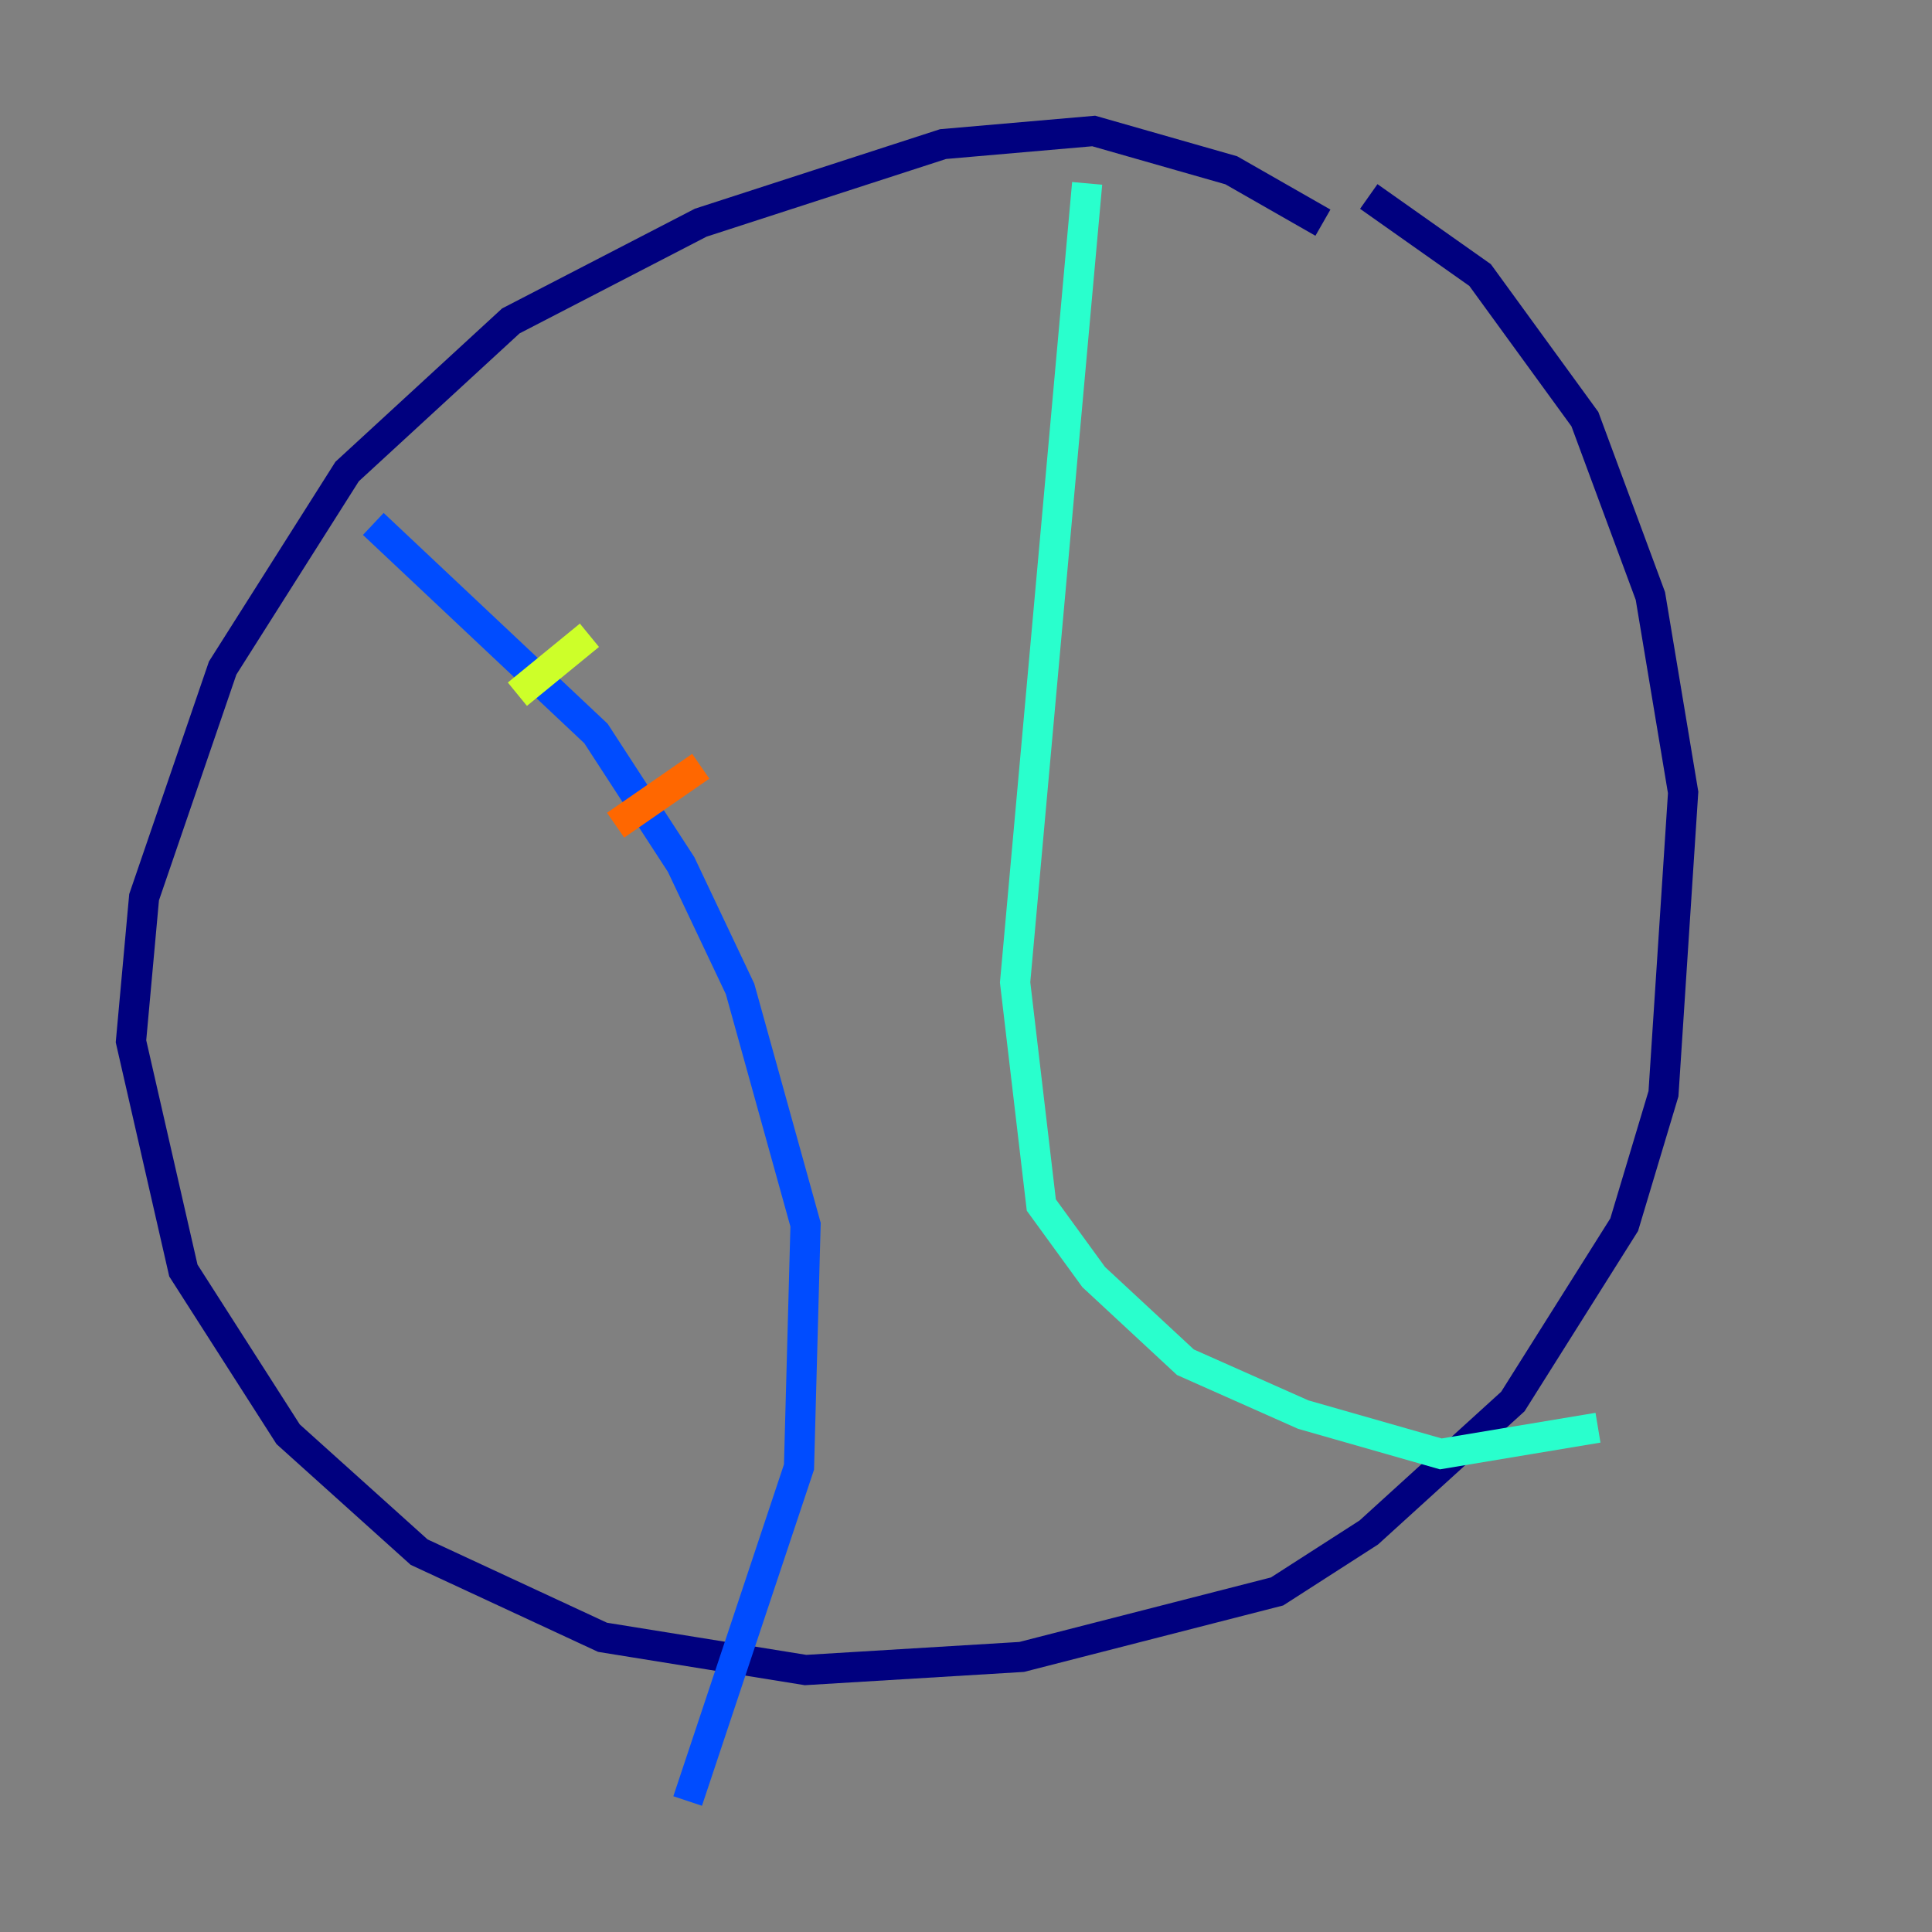 <?xml version="1.0" encoding="utf-8" ?>
<svg baseProfile="tiny" height="128" version="1.2" viewBox="0,0,128,128" width="128" xmlns="http://www.w3.org/2000/svg" xmlns:ev="http://www.w3.org/2001/xml-events" xmlns:xlink="http://www.w3.org/1999/xlink"><rect x="0" y="0" width="128" height="128" fill="#808080" stroke="none"/><defs /><polyline fill="none" points="87.647,14.752 81.573,11.281 72.461,8.678 62.481,9.546 46.427,14.752 33.844,21.261 22.997,31.241 14.752,44.258 9.546,59.444 8.678,68.99 12.149,84.176 19.091,95.024 27.77,102.834 39.919,108.475 53.37,110.644 67.688,109.776 84.61,105.437 90.685,101.532 100.231,92.854 107.607,81.139 110.21,72.461 111.512,52.502 109.342,39.485 105.003,27.77 98.061,18.224 90.685,13.017" stroke="#00007f" stroke-width="2" /><polyline fill="none" points="24.732,34.712 39.485,48.597 45.125,57.275 49.031,65.519 53.37,81.139 52.936,97.193 45.559,119.322" stroke="#004cff" stroke-width="2" /><polyline fill="none" points="72.027,12.149 67.254,65.085 68.99,79.837 72.461,84.61 78.536,90.251 86.346,93.722 95.458,96.325 105.871,94.59" stroke="#29ffcd" stroke-width="2" /><polyline fill="none" points="34.278,45.993 39.051,42.088" stroke="#cdff29" stroke-width="2" /><polyline fill="none" points="40.786,54.671 46.427,50.766" stroke="#ff6700" stroke-width="2" /><polyline fill="none" points="45.993,69.424 45.993,69.424" stroke="#7f0000" stroke-width="2" /></svg>